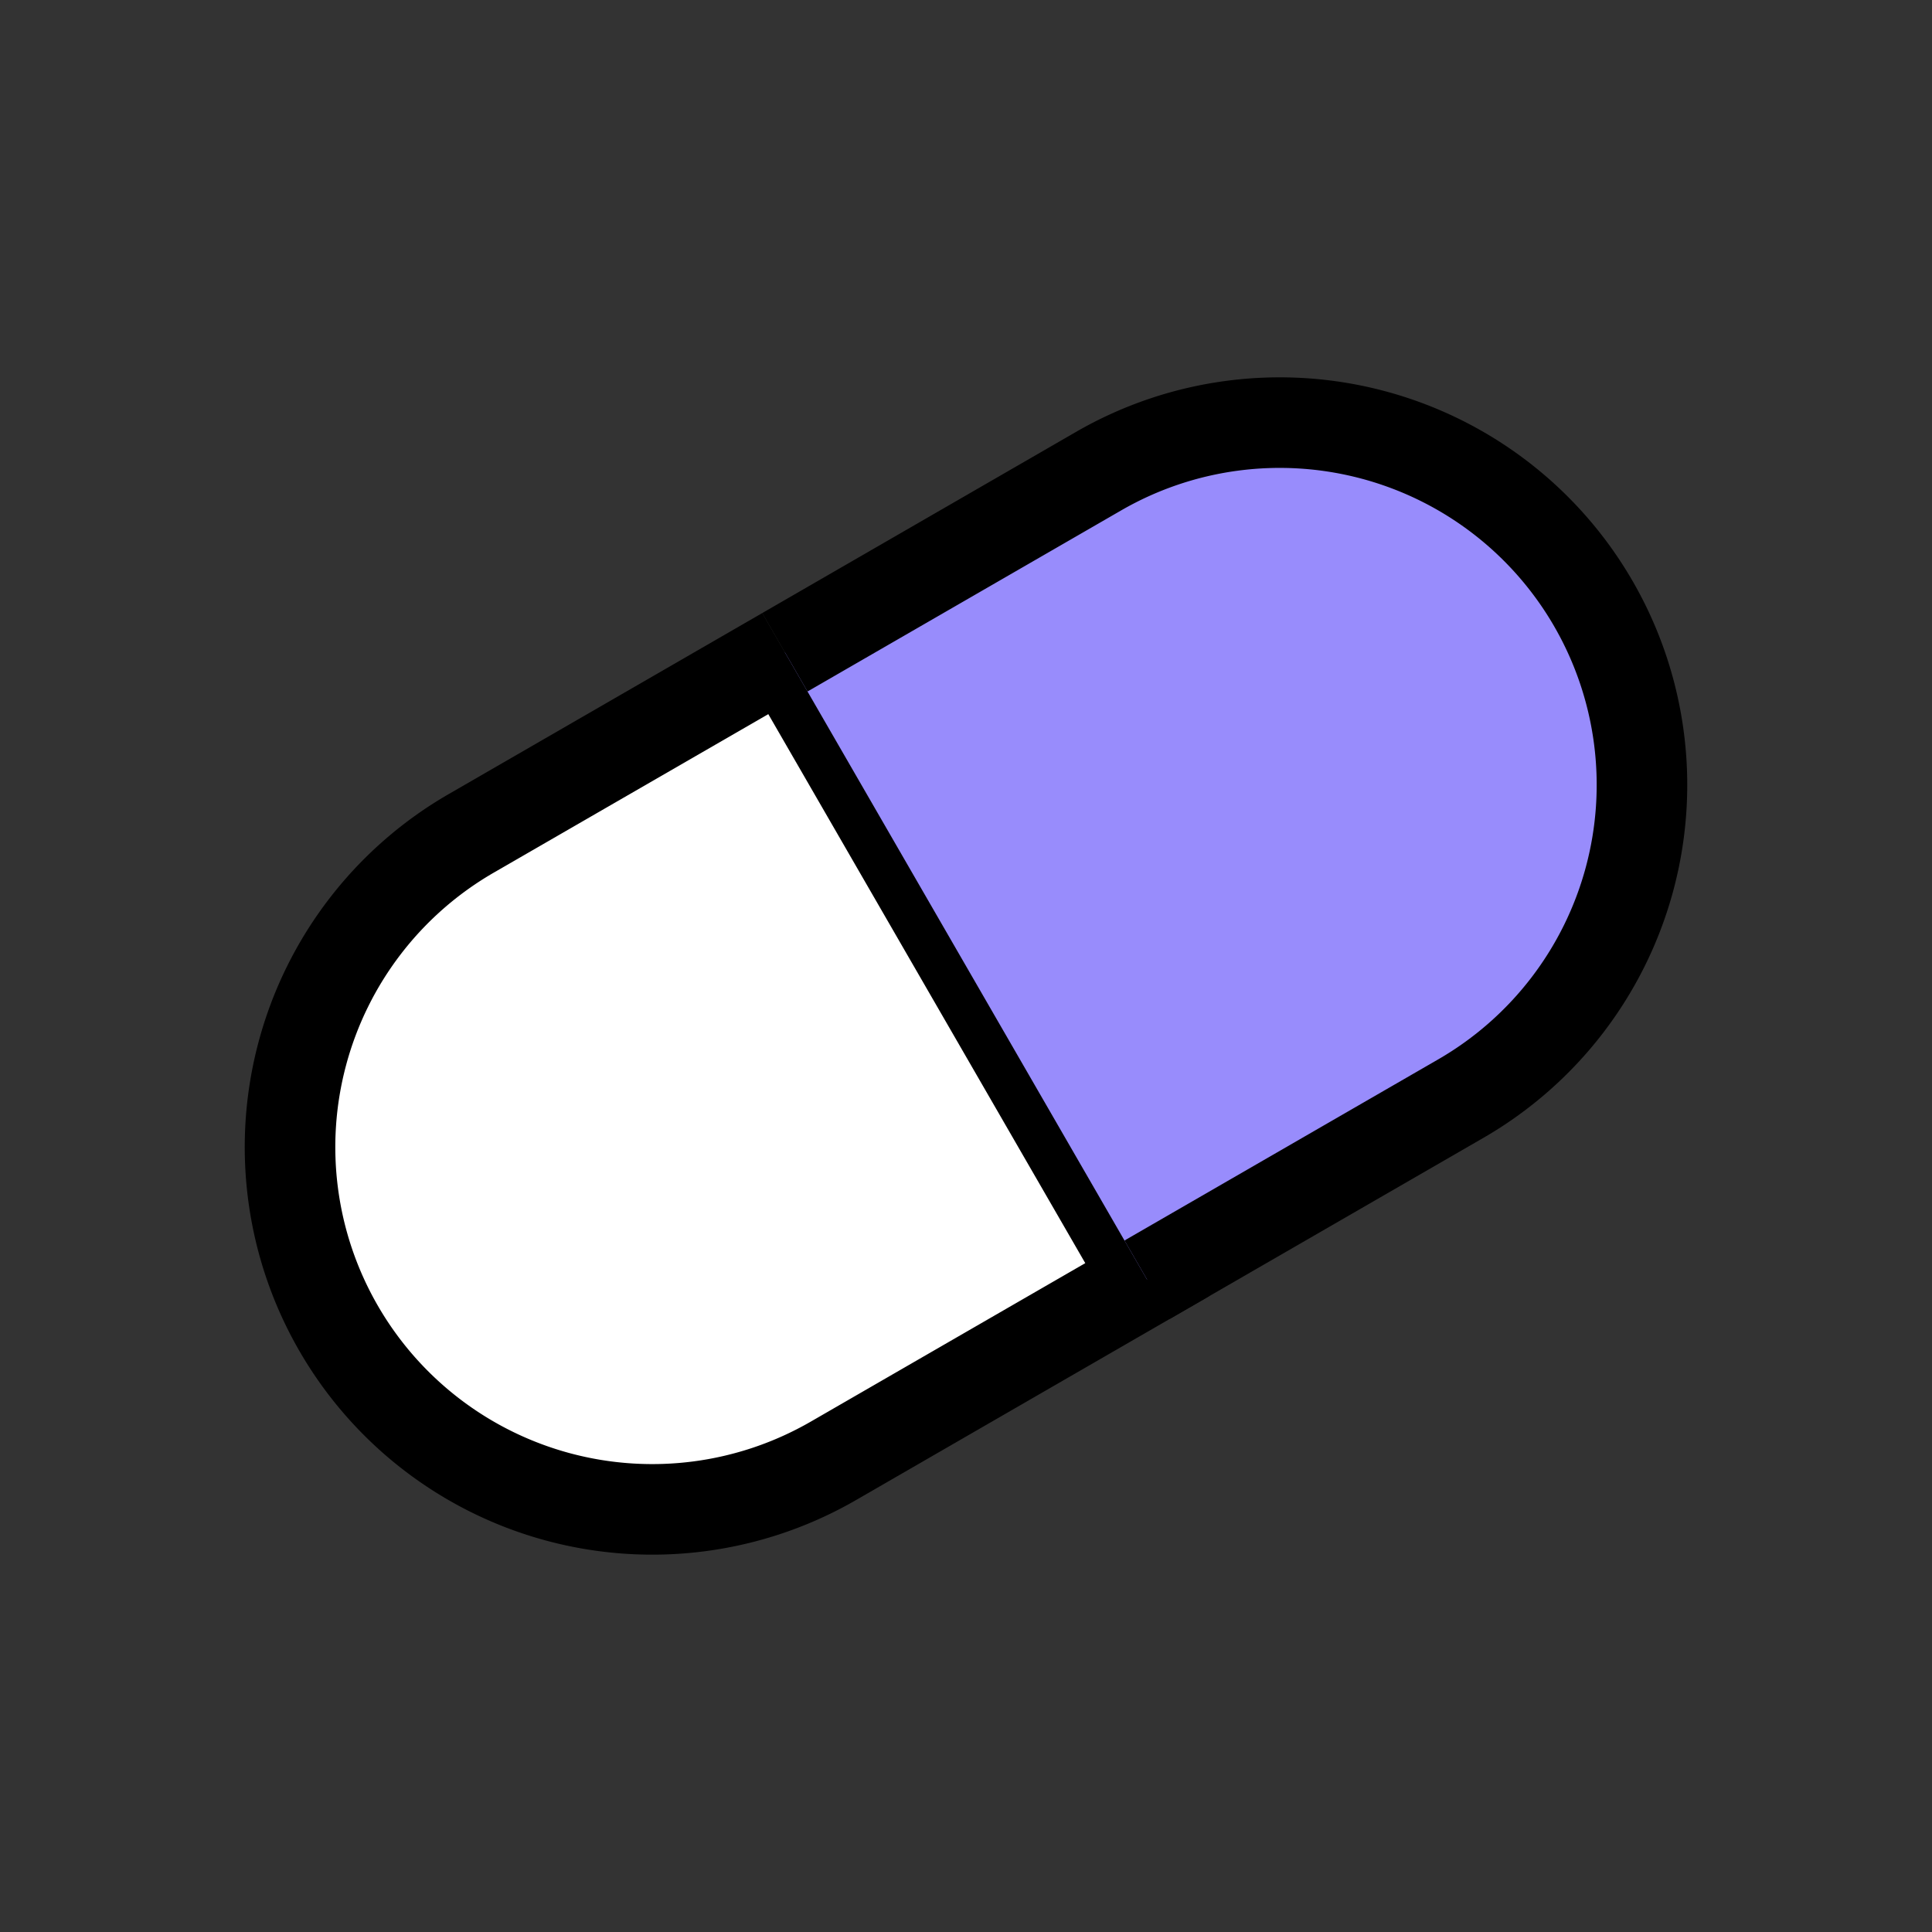 <svg xmlns="http://www.w3.org/2000/svg" viewBox="0 0 512 512">
    <rect x="0" y="0" width="512" height="512" fill="#333333" stroke="none"/>
    <defs>
        <style>
            .filled {
                fill: white;
                stroke: black;
                stroke-width: 12px;
            }

            .filled-thick {
                fill: white;
                stroke: black;
                stroke-width: 24px;
            }

            .line-thin, .line, .line-thick, .line-extra-thick
            {
                fill: none;
                stroke: black;
                stroke-linecap: round;
                stroke-miterlimit: 2;
                stroke-linejoin: round;
            }

            .line-thin {
                stroke-width: 8px;
            }

            .line {
                stroke-width: 16px;
            }

            .line-thick {
                stroke-width: 24px;
            }

            .line-extra-thick {
                stroke-width: 32px;
            }

            .text {
                font-size: 300px;
                font-weight: 100;
                fill: #231f20;
                stroke: #231f20;
                font-family: Overpass-Thin, Overpass;
                letter-spacing: -0.08em;
            }
        </style>
    </defs>
    <title>Pill</title>
    <g id="icon" >
        <g transform='rotate(60 256 256)'> 
            <path class="line-thick" d='M 192 256 h 128' />
            <path class="filled-thick" style="fill:white" d='M 160 256 h 192 v 96 a 96 96 0 0 1 -192 0 v -96' />
            <path class="filled-thick" style="fill:#988cfc" d='M 160 256 v -96 a 96 96 0 0 1 192 0 v 96' />
        </g>
    </g>
</svg>